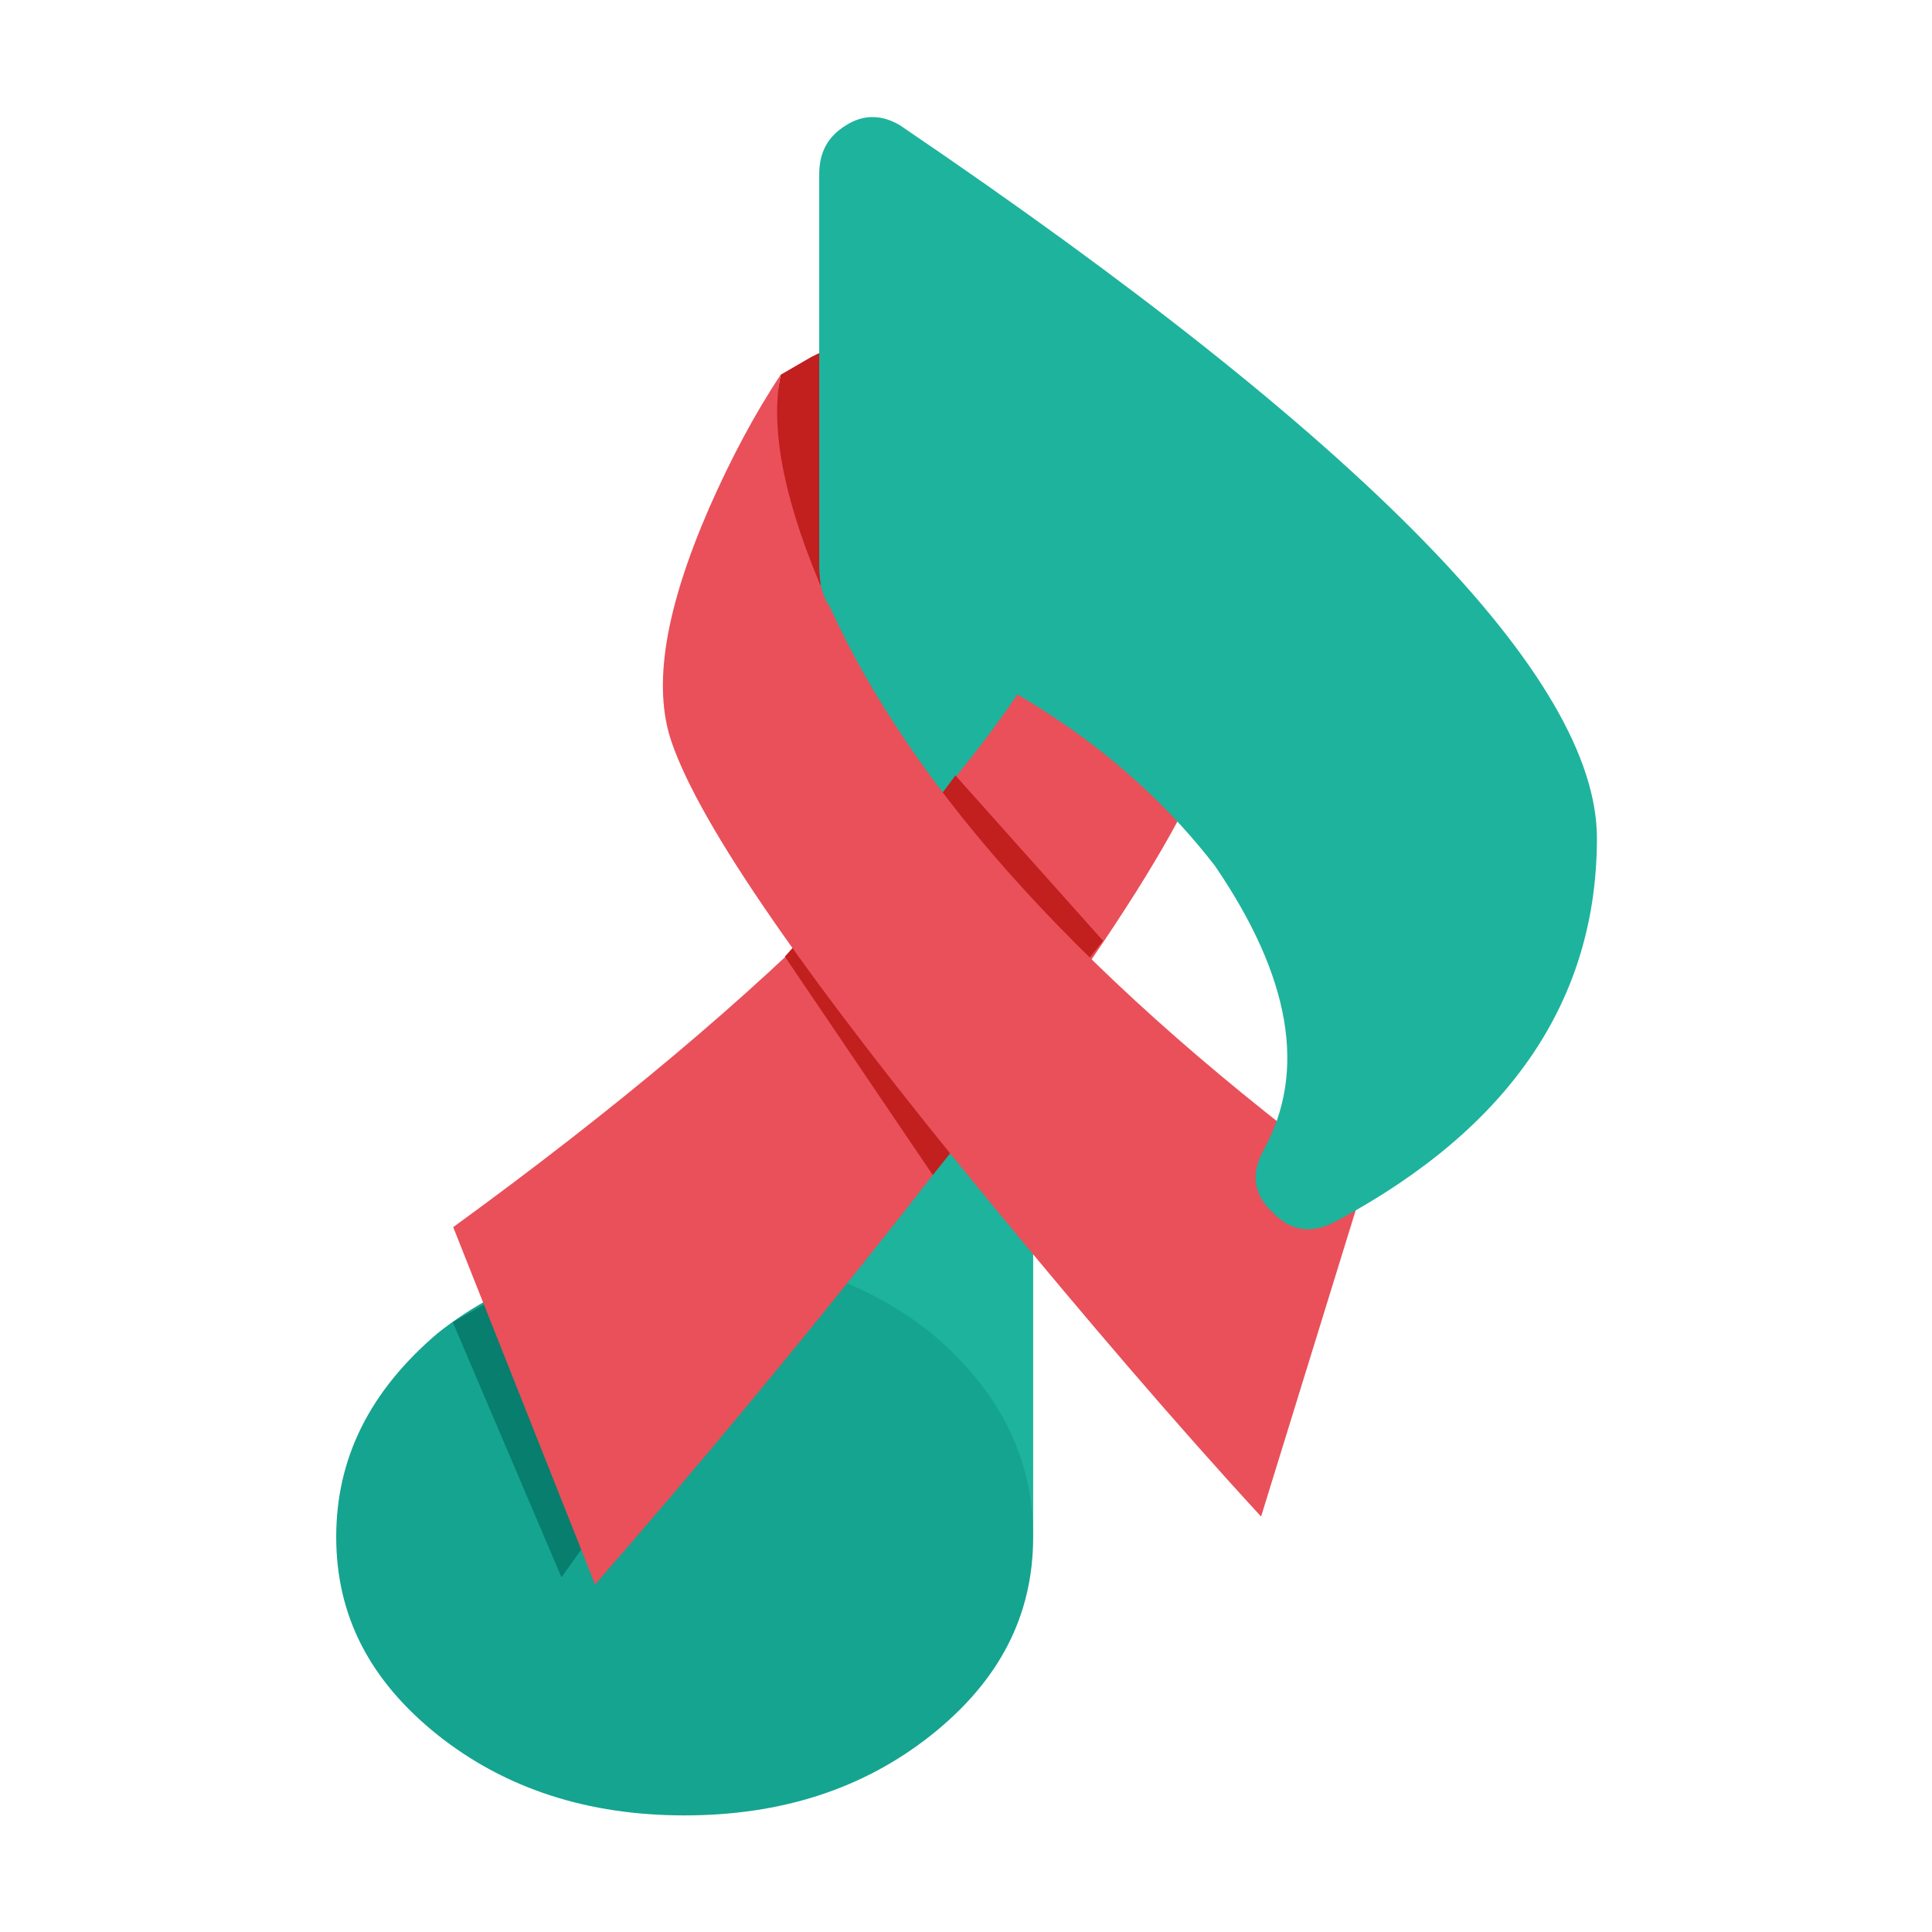 <?xml version="1.0" encoding="utf-8"?>
<!-- Generator: Adobe Illustrator 24.3.0, SVG Export Plug-In . SVG Version: 6.00 Build 0)  -->
<svg version="1.1" id="图层_1" xmlns="http://www.w3.org/2000/svg" x="0px" y="0px"
     viewBox="0 0 512 512" style="enable-background:new 0 0 512 512;" xml:space="preserve">
<style type="text/css">
	.st0{fill:#1EB39C;}
	.st1{fill:#15A490;}
	.st2{fill:#077E6E;}
	.st3{fill:#C21F1F;}
	.st4{fill:#E9505A;}
</style>
    <g>
	<g>
		<g>
			<g>
				<path class="st0" d="M273.8,118.6c0-7.6-2.9-14.1-8.5-19.9c-5.9-5.7-12.4-8.6-19.9-8.6c-19,0-28.5,9.5-28.5,28.5v284.3
					c0,19,9.5,28.4,28.5,28.4c18.9,0,28.4-9.3,28.4-28.4L273.8,118.6L273.8,118.6z"/>
			</g>
		</g>
        <g>
			<g>
				<path class="st1" d="M246.8,353.3c-18-14.3-39.8-21.3-65.4-21.3c-25.5,0-47.4,7-65.4,21.3c-18,15.3-26.9,33.1-26.9,54
					c0,20.9,8.9,38.1,26.9,52.5c18,14.3,39.9,21.3,65.4,21.3c25.6,0,47.4-7,65.4-21.3c18.1-14.4,27-31.7,27-52.5
					C273.8,386.3,264.9,368.5,246.8,353.3z"/>
			</g>
		</g>
        <g>
			<g>
				<path class="st2" d="M137.3,340.6l-17.3,9.8l28.8,67.6l13.1-18.4L137.3,340.6z"/>
			</g>
		</g>
	</g>
        <g>
		<g>
			<g>
				<path class="st3" d="M206.9,99.3l-12.6,68.4c30.8-20.8,60.6-25.7,89.6-14.5c14.3,5.4,25.6,13,34.1,22.8L297,99.3
					c-17.8-13.8-38.1-17.9-61.2-12.5c-6.9,1.9-14,4.3-20.8,7.8L206.9,99.3z"/>
			</g>
		</g>
            <g>
			<g>
				<path class="st4" d="M311.6,125.4L297,99.3c4.9,12.6,1.1,31.9-11.1,57c-24.6,50.3-80.1,106.6-165.8,168.9l37.6,94.7
					c26.8-30.7,53.9-63.3,81.2-97.9c54.6-69.3,82.8-114,84.4-134.1C324.9,168,321.2,147.1,311.6,125.4z"/>
			</g>
		</g>
	</g>
        <g>
		<g>
			<g>
				<g>
					<path class="st3" d="M253.2,205.5l-26.6,35.7l34.6,48.1l31.1-40L253.2,205.5z"/>
				</g>
			</g>
		</g>
	</g>
        <g>
		<g>
			<g>
				<g>
					<path class="st3" d="M238.3,219.6L208,253.5l39.2,57.9l34.4-43.1L238.3,219.6z"/>
				</g>
			</g>
		</g>
	</g>
        <g>
		<g>
			<g>
				<path class="st4" d="M206.9,99.3c-6.8,10.2-13.2,22.2-19,35.4c-11.5,26.5-15.1,47-9.9,62c7.6,22.2,35.9,63.1,85,122.7
					c24.6,29.8,48.1,57.4,71.2,82.5l27-87.4c-72.3-53.2-119.6-104.7-142.1-155.5C208,133.9,203.9,113.8,206.9,99.3z"/>
			</g>
		</g>
	</g>
        <g>
		<g>
			<g>
				<path class="st0" d="M322,229.5c20,29.3,24.4,54.4,12.9,75.2c-3.6,6.6-2.7,12.2,2.9,17.1c4.7,4.7,10.3,5.3,17.1,1.4
					c45.5-24.6,68.3-58.4,68.3-101.1c0-42.4-61.7-105.5-184.7-188.9c-4.9-2.9-9.7-2.9-14.3,0c-4.7,2.9-7.1,7-7.1,13v103.6
					c0,8.6,2.9,13.3,8.6,14.3C267.2,178.4,299.4,200.2,322,229.5z"/>
			</g>
		</g>
	</g>
</g>
</svg>
